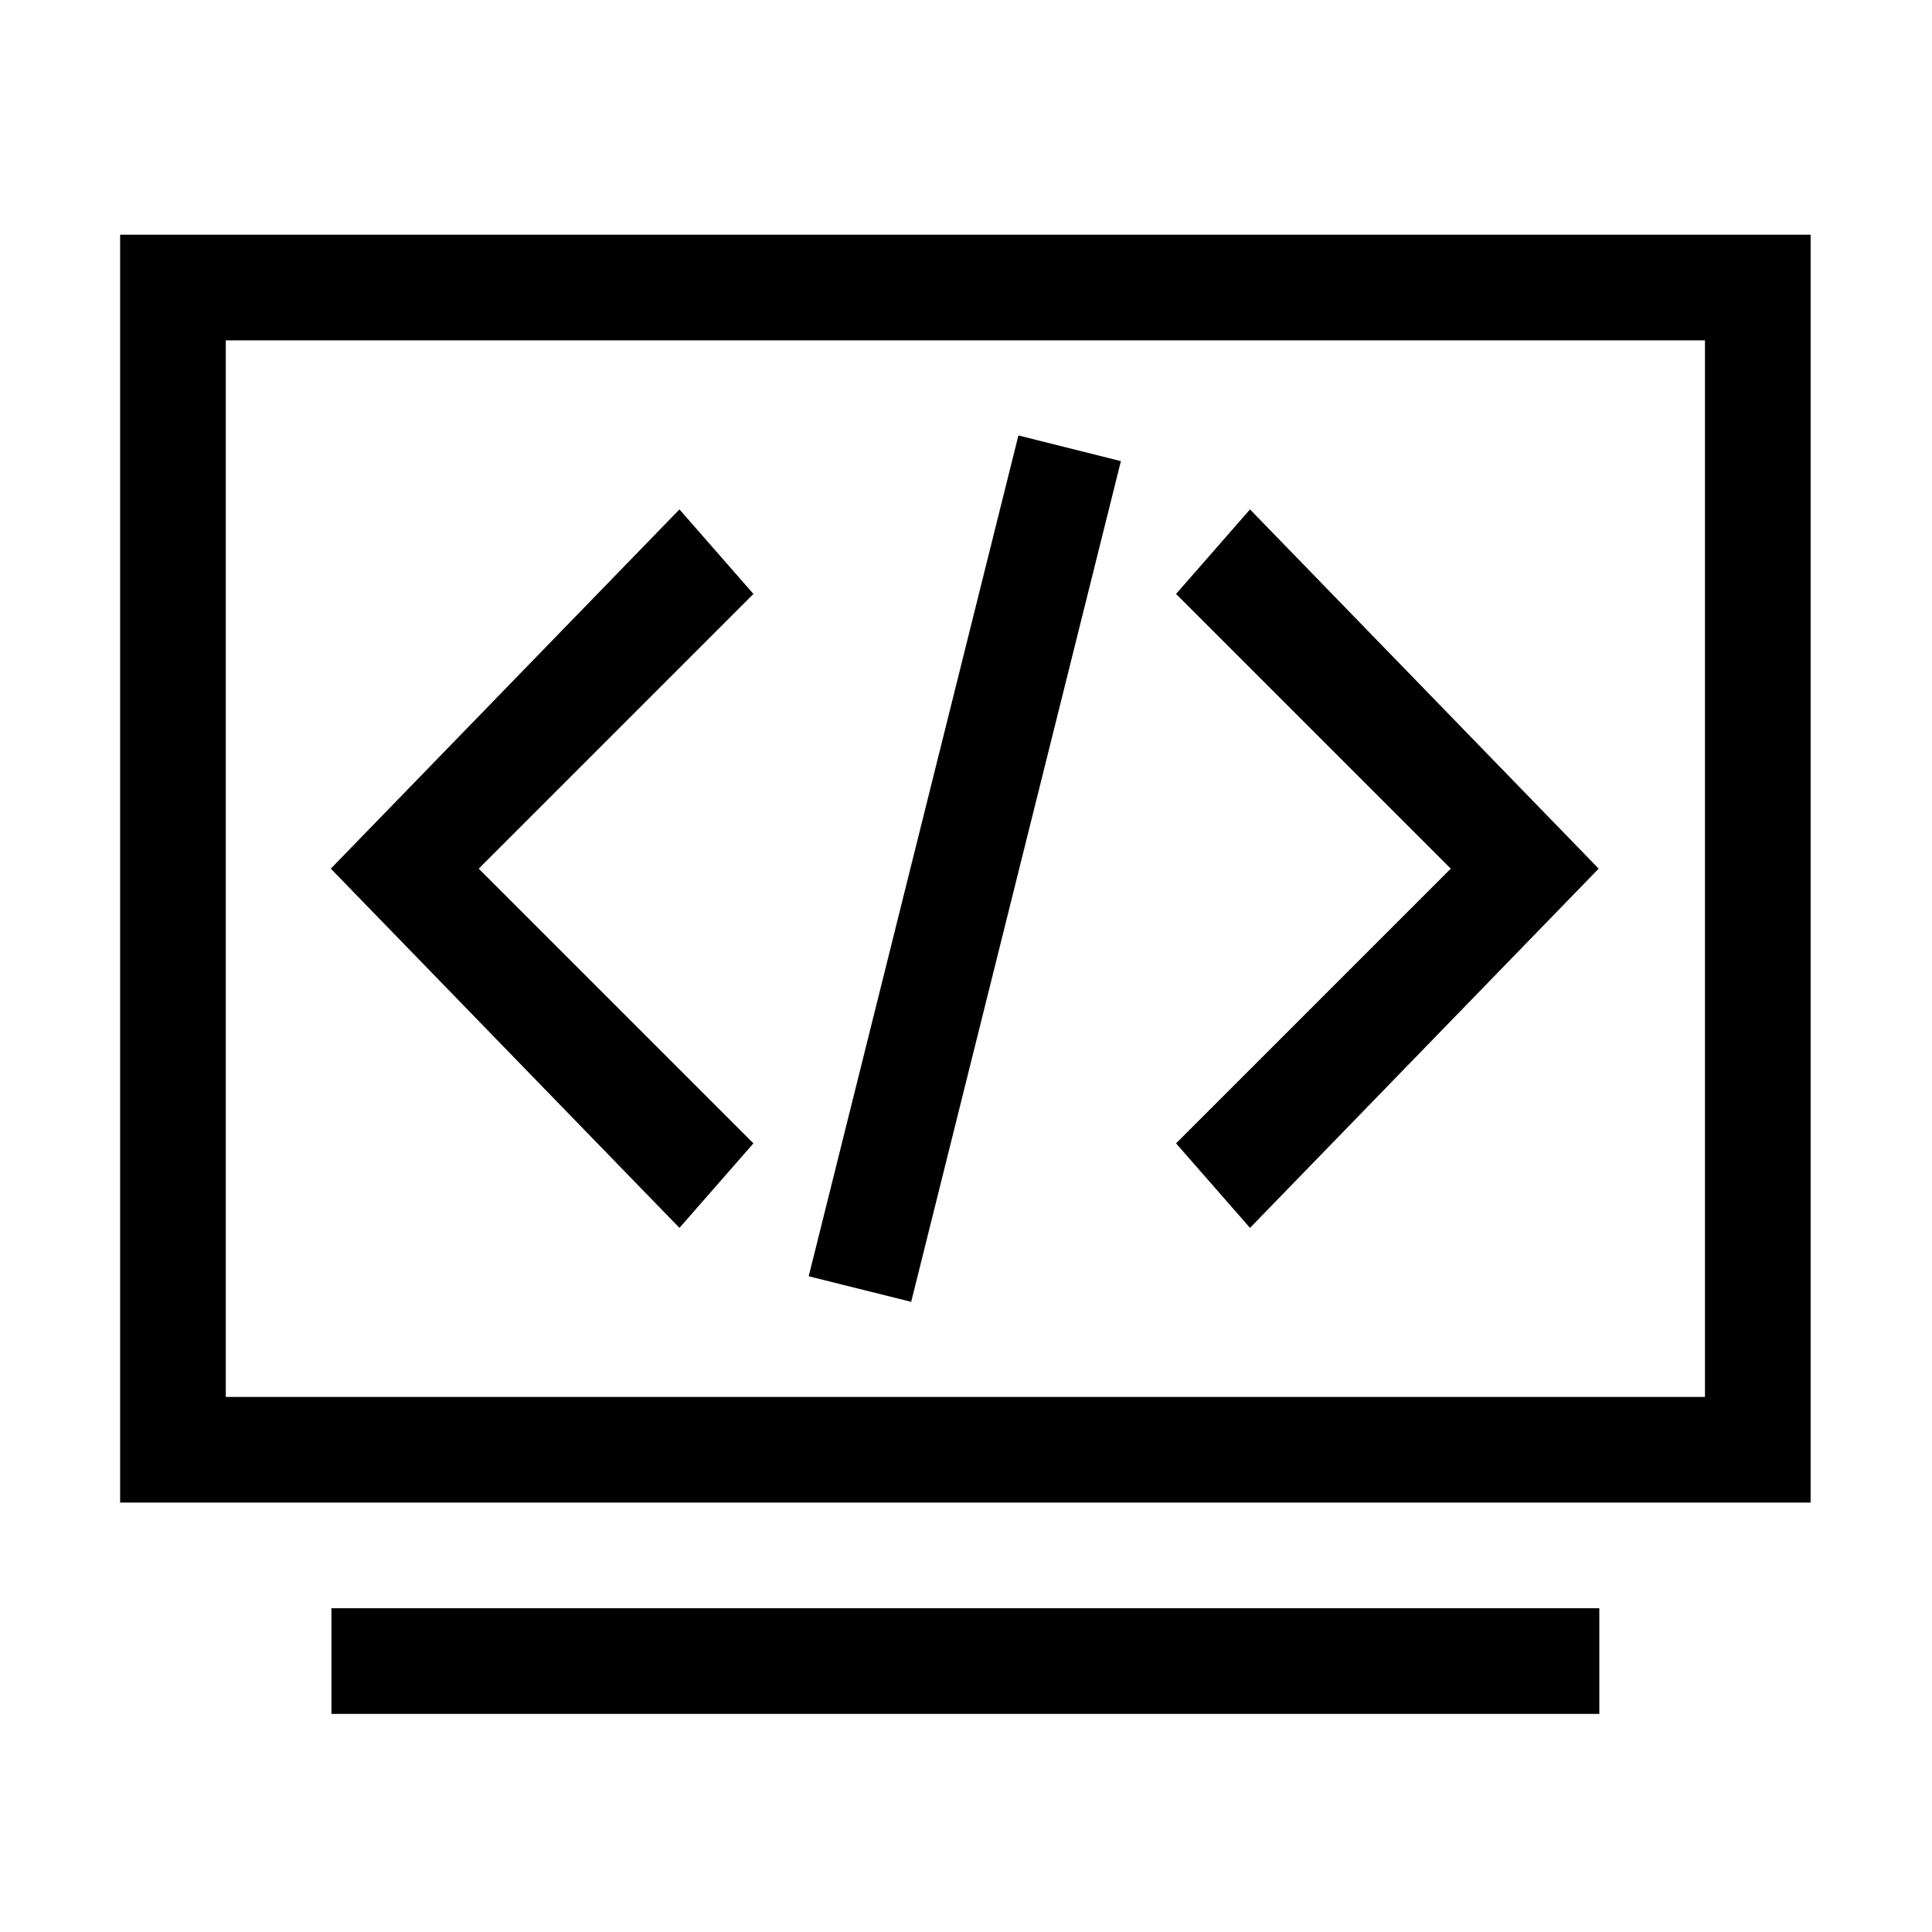 <?xml version="1.0" standalone="no"?><!DOCTYPE svg PUBLIC "-//W3C//DTD SVG 1.1//EN" "http://www.w3.org/Graphics/SVG/1.1/DTD/svg11.dtd"><svg t="1644915646861" class="icon" viewBox="0 0 1024 1024" version="1.1" xmlns="http://www.w3.org/2000/svg" p-id="2413" xmlns:xlink="http://www.w3.org/1999/xlink" width="1024" height="1024"><defs><style type="text/css"></style></defs><path d="M959.67 124.4v672h-896v-672h896z m-840 56v560h784v-560h-784zM175.67 852.4h672v56h-672v-56z" p-id="2414"></path><path d="M662.53 650.8l-39.2-44.8 145.6-145.6-145.6-145.6 39.2-44.8 184.8 190.4-184.8 190.4z m-302.4 0l39.2-44.8-145.6-145.6 145.6-145.6-39.2-44.8-184.8 190.4 184.8 190.4z m179.65-420l54.32 13.61L482.94 690l-54.32-13.55L539.78 230.8z" p-id="2415"></path></svg>
